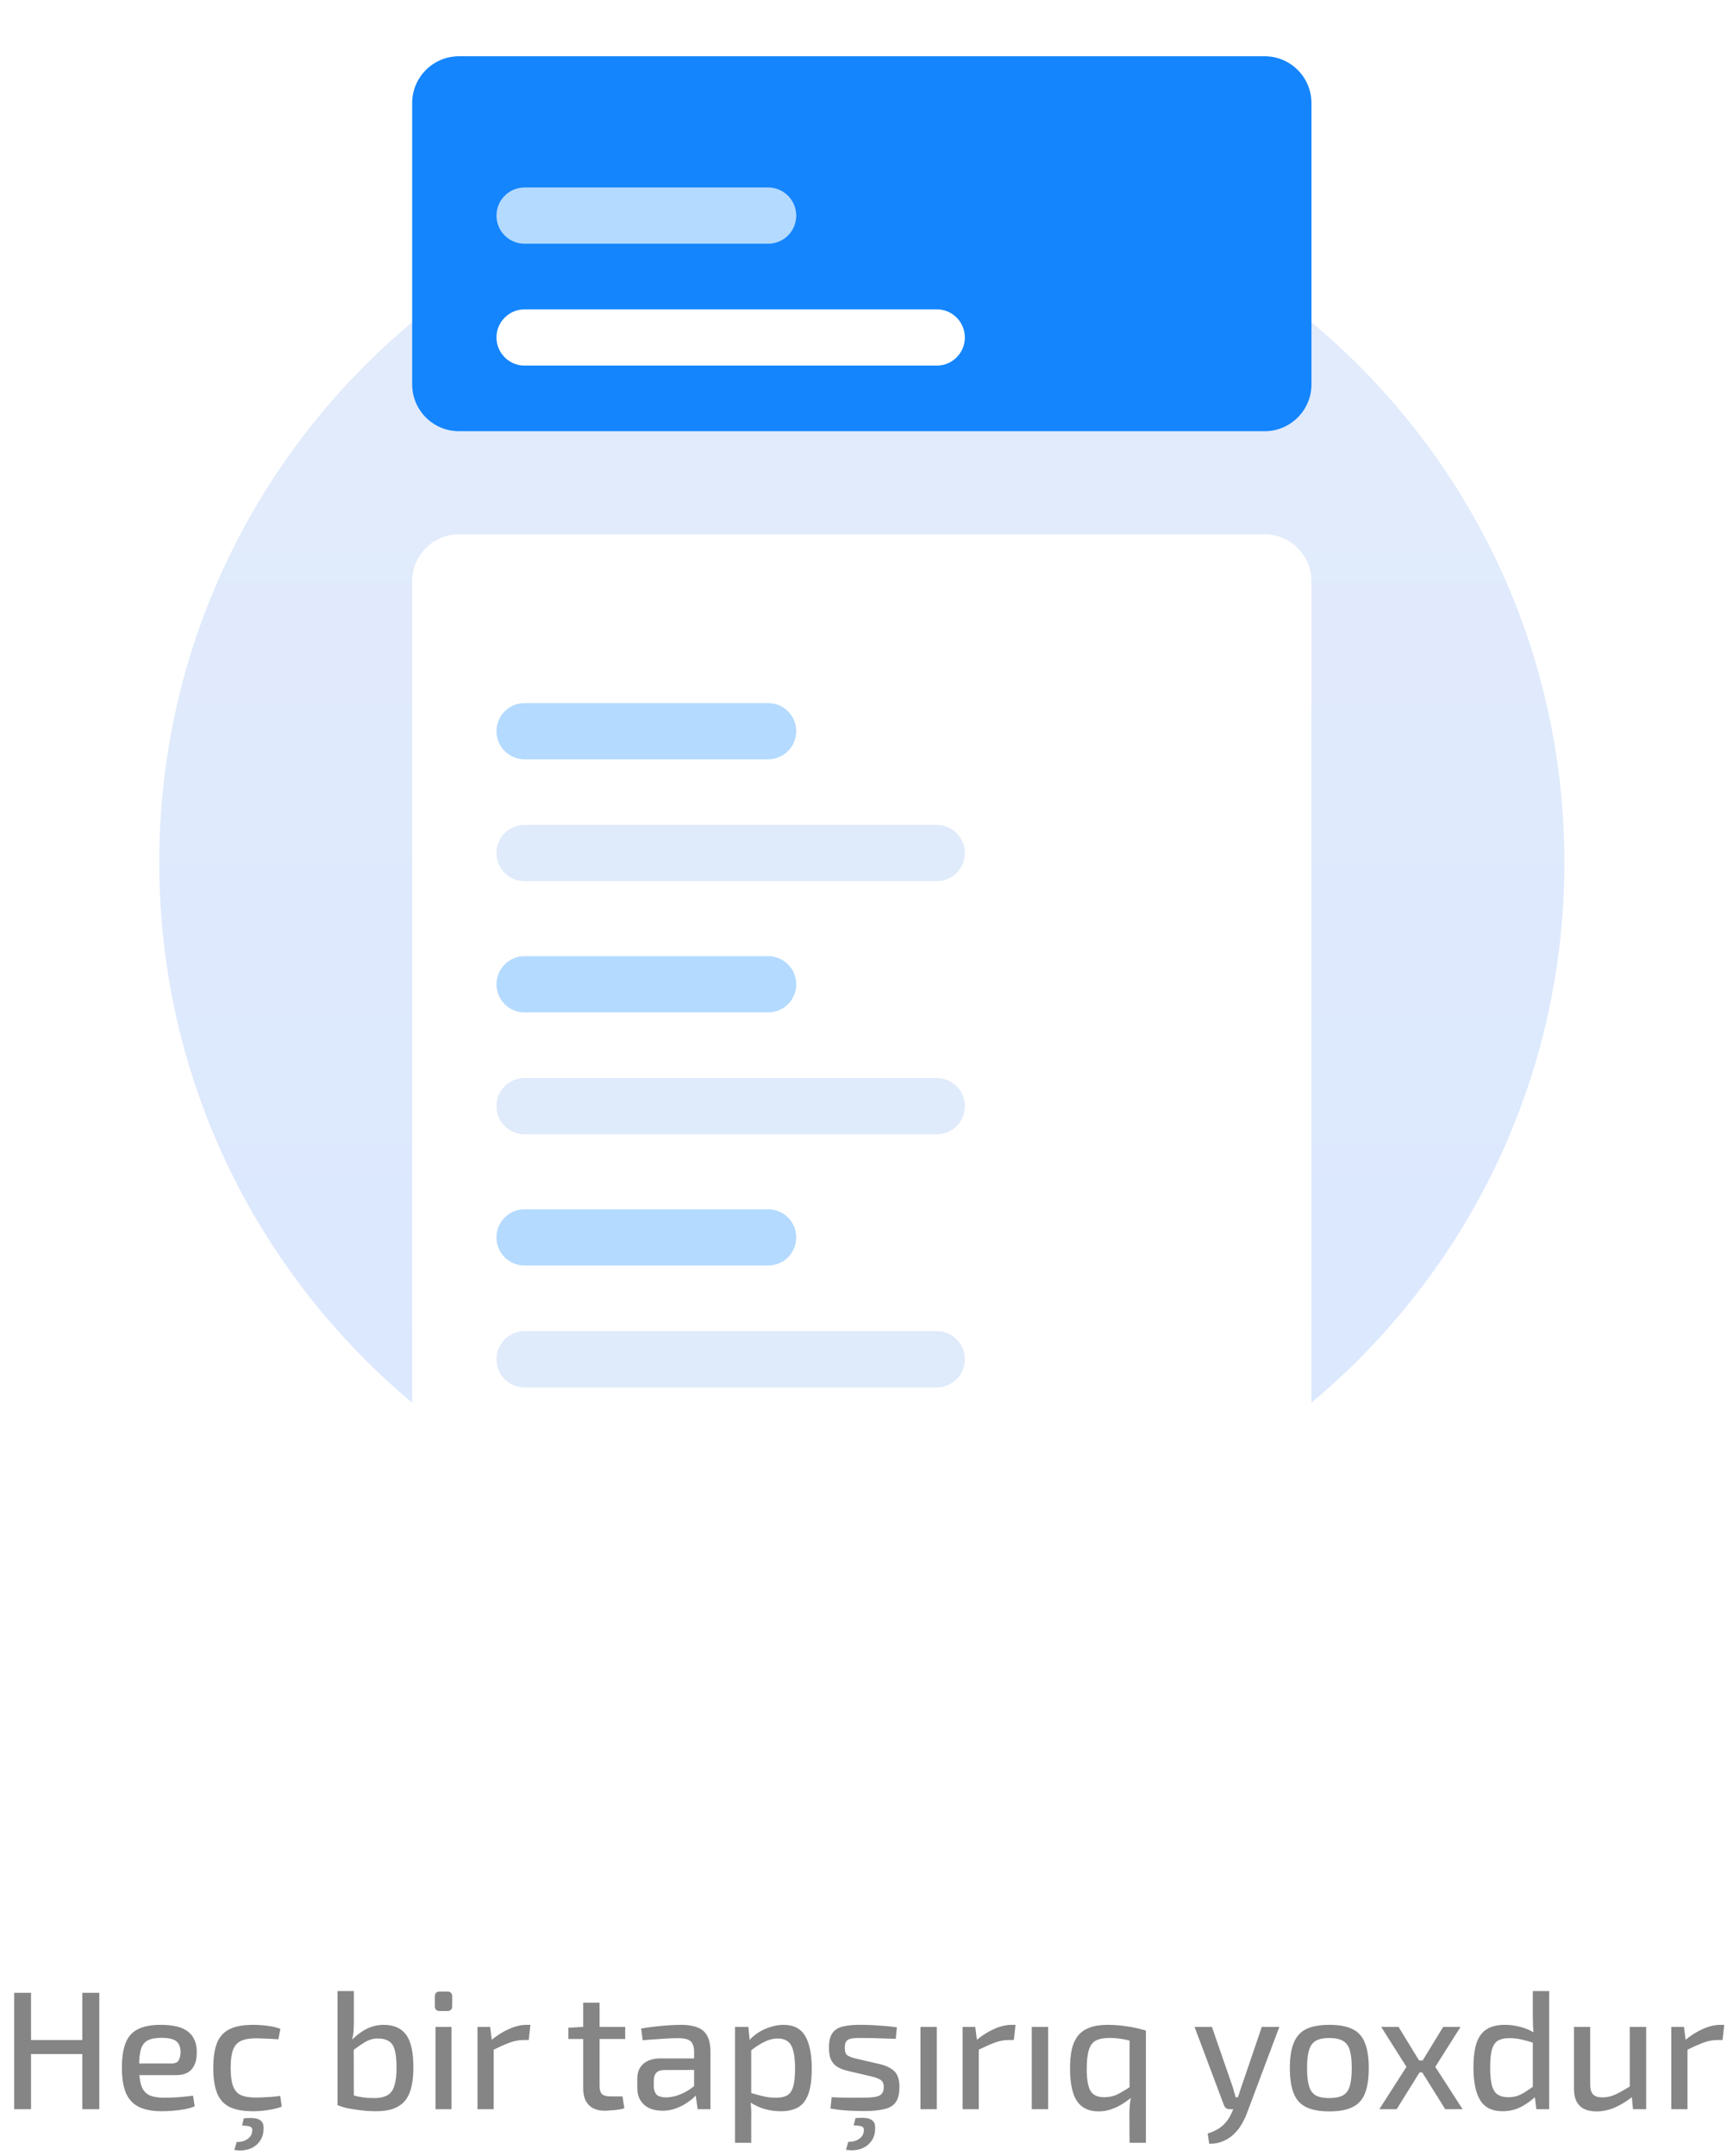 <svg width="185" height="230" viewBox="0 0 185 230" fill="none" xmlns="http://www.w3.org/2000/svg">
<path d="M92 167C133.421 167 167 133.421 167 92C167 50.579 133.421 17 92 17C50.579 17 17 50.579 17 92C17 133.421 50.579 167 92 167Z" fill="url(#paint0_linear_66_101)"/>
<g filter="url(#filter0_d_66_101)">
<path d="M135 60H49C46.239 60 44 62.239 44 65V170C44 172.761 46.239 175 49 175H135C137.761 175 140 172.761 140 170V65C140 62.239 137.761 60 135 60Z" fill="white"/>
</g>
<path d="M82 75H56C54.343 75 53 76.343 53 78C53 79.657 54.343 81 56 81H82C83.657 81 85 79.657 85 78C85 76.343 83.657 75 82 75Z" fill="#B4DAFF"/>
<path d="M100 88H56C54.343 88 53 89.343 53 91C53 92.657 54.343 94 56 94H100C101.657 94 103 92.657 103 91C103 89.343 101.657 88 100 88Z" fill="#DFEAFB"/>
<path d="M82 102H56C54.343 102 53 103.343 53 105C53 106.657 54.343 108 56 108H82C83.657 108 85 106.657 85 105C85 103.343 83.657 102 82 102Z" fill="#B4DAFF"/>
<path d="M100 115H56C54.343 115 53 116.343 53 118C53 119.657 54.343 121 56 121H100C101.657 121 103 119.657 103 118C103 116.343 101.657 115 100 115Z" fill="#DFEAFB"/>
<path d="M82 129H56C54.343 129 53 130.343 53 132C53 133.657 54.343 135 56 135H82C83.657 135 85 133.657 85 132C85 130.343 83.657 129 82 129Z" fill="#B4DAFF"/>
<path d="M100 142H56C54.343 142 53 143.343 53 145C53 146.657 54.343 148 56 148H100C101.657 148 103 146.657 103 145C103 143.343 101.657 142 100 142Z" fill="#DFEAFB"/>
<g filter="url(#filter1_d_66_101)">
<path d="M135 9H49C46.239 9 44 11.239 44 14V44C44 46.761 46.239 49 49 49H135C137.761 49 140 46.761 140 44V14C140 11.239 137.761 9 135 9Z" fill="#1485FD"/>
</g>
<path d="M82 20H56C54.343 20 53 21.343 53 23C53 24.657 54.343 26 56 26H82C83.657 26 85 24.657 85 23C85 21.343 83.657 20 82 20Z" fill="#B4DAFF"/>
<path d="M100 33H56C54.343 33 53 34.343 53 36C53 37.657 54.343 39 56 39H100C101.657 39 103 37.657 103 36C103 34.343 101.657 33 100 33Z" fill="white"/>
<path d="M3.312 212.58V225H1.512V212.58H3.312ZM8.982 217.62V219.114H3.168V217.62H8.982ZM10.602 212.58V225H8.784V212.58H10.602ZM17.152 216C18.508 216 19.486 216.246 20.086 216.738C20.698 217.218 21.004 217.932 21.004 218.88C21.016 219.672 20.842 220.284 20.482 220.716C20.134 221.148 19.564 221.364 18.772 221.364H13.696V220.122H18.322C18.718 220.122 18.976 219.996 19.096 219.744C19.216 219.492 19.276 219.204 19.276 218.88C19.264 218.34 19.102 217.956 18.79 217.728C18.49 217.5 17.968 217.386 17.224 217.386C16.612 217.386 16.132 217.476 15.784 217.656C15.436 217.836 15.19 218.148 15.046 218.592C14.914 219.036 14.848 219.66 14.848 220.464C14.848 221.364 14.932 222.054 15.1 222.534C15.28 223.002 15.562 223.326 15.946 223.506C16.342 223.686 16.864 223.776 17.512 223.776C17.968 223.776 18.478 223.758 19.042 223.722C19.618 223.674 20.14 223.62 20.608 223.56L20.788 224.694C20.5 224.814 20.152 224.916 19.744 225C19.336 225.072 18.916 225.126 18.484 225.162C18.052 225.198 17.656 225.216 17.296 225.216C16.264 225.216 15.436 225.06 14.812 224.748C14.188 224.436 13.732 223.944 13.444 223.272C13.156 222.588 13.012 221.694 13.012 220.59C13.012 219.438 13.156 218.526 13.444 217.854C13.732 217.182 14.182 216.708 14.794 216.432C15.406 216.144 16.192 216 17.152 216ZM27.016 216C27.292 216 27.592 216.012 27.916 216.036C28.252 216.06 28.594 216.102 28.942 216.162C29.302 216.222 29.632 216.312 29.932 216.432L29.716 217.548C29.296 217.512 28.864 217.488 28.42 217.476C27.988 217.452 27.616 217.44 27.304 217.44C26.632 217.44 26.098 217.536 25.702 217.728C25.318 217.908 25.042 218.226 24.874 218.682C24.706 219.138 24.622 219.774 24.622 220.59C24.622 221.406 24.706 222.048 24.874 222.516C25.042 222.984 25.318 223.308 25.702 223.488C26.098 223.668 26.632 223.758 27.304 223.758C27.484 223.758 27.718 223.752 28.006 223.74C28.294 223.728 28.606 223.71 28.942 223.686C29.278 223.662 29.602 223.626 29.914 223.578L30.076 224.73C29.632 224.898 29.14 225.018 28.6 225.09C28.06 225.174 27.526 225.216 26.998 225.216C25.966 225.216 25.138 225.066 24.514 224.766C23.902 224.466 23.458 223.98 23.182 223.308C22.906 222.636 22.768 221.73 22.768 220.59C22.768 219.462 22.906 218.562 23.182 217.89C23.47 217.218 23.92 216.738 24.532 216.45C25.156 216.15 25.984 216 27.016 216ZM26.026 225.972C26.53 225.924 26.932 225.924 27.232 225.972C27.544 226.02 27.778 226.134 27.934 226.314C28.09 226.494 28.156 226.77 28.132 227.142C28.12 227.658 27.976 228.096 27.7 228.456C27.424 228.828 27.058 229.092 26.602 229.248C26.146 229.404 25.618 229.44 25.018 229.356L25.27 228.492C25.75 228.504 26.14 228.396 26.44 228.168C26.752 227.952 26.914 227.658 26.926 227.286C26.95 227.082 26.884 226.944 26.728 226.872C26.584 226.8 26.29 226.758 25.846 226.746L26.026 225.972ZM40.945 216C42.037 216 42.841 216.354 43.357 217.062C43.873 217.758 44.131 218.928 44.131 220.572C44.131 221.316 44.065 221.976 43.933 222.552C43.813 223.128 43.603 223.614 43.303 224.01C43.003 224.406 42.595 224.706 42.079 224.91C41.575 225.114 40.933 225.216 40.153 225.216C39.853 225.216 39.523 225.204 39.163 225.18C38.803 225.156 38.437 225.114 38.065 225.054C37.693 225.006 37.333 224.946 36.985 224.874C36.637 224.79 36.319 224.688 36.031 224.568L37.417 223.434C37.729 223.53 38.035 223.608 38.335 223.668C38.647 223.728 38.953 223.77 39.253 223.794C39.565 223.806 39.853 223.812 40.117 223.812C40.657 223.788 41.083 223.68 41.395 223.488C41.719 223.296 41.953 222.966 42.097 222.498C42.253 222.018 42.331 221.376 42.331 220.572C42.331 219.792 42.271 219.18 42.151 218.736C42.043 218.28 41.839 217.956 41.539 217.764C41.251 217.56 40.837 217.458 40.297 217.458C39.841 217.458 39.403 217.584 38.983 217.836C38.575 218.076 38.107 218.4 37.579 218.808L37.453 217.728C37.801 217.356 38.161 217.044 38.533 216.792C38.905 216.528 39.295 216.33 39.703 216.198C40.111 216.066 40.525 216 40.945 216ZM37.777 212.4V215.604C37.777 215.976 37.765 216.33 37.741 216.666C37.717 216.99 37.663 217.314 37.579 217.638L37.759 217.89L37.777 224.658L36.031 224.568V212.4H37.777ZM48.202 216.216V225H46.492V216.216H48.202ZM47.752 212.454C48.1 212.454 48.274 212.628 48.274 212.976V214.002C48.274 214.35 48.1 214.524 47.752 214.524H46.942C46.594 214.524 46.42 214.35 46.42 214.002V212.976C46.42 212.628 46.594 212.454 46.942 212.454H47.752ZM52.323 216.216L52.539 217.908L52.701 218.16V225H50.973V216.216H52.323ZM56.625 216L56.445 217.62H55.887C55.395 217.62 54.891 217.716 54.375 217.908C53.871 218.1 53.253 218.376 52.521 218.736L52.395 217.674C53.031 217.146 53.673 216.738 54.321 216.45C54.981 216.15 55.617 216 56.229 216H56.625ZM64.003 213.642V222.498C64.003 222.906 64.087 223.2 64.255 223.38C64.435 223.548 64.735 223.632 65.155 223.632H66.451L66.649 224.91C66.445 224.97 66.211 225.018 65.947 225.054C65.695 225.09 65.437 225.114 65.173 225.126C64.921 225.15 64.717 225.162 64.561 225.162C63.817 225.162 63.247 224.958 62.851 224.55C62.455 224.142 62.257 223.554 62.257 222.786V213.642H64.003ZM66.739 216.216V217.512H60.673V216.306L62.401 216.216H66.739ZM72.746 216C73.418 216 73.982 216.09 74.438 216.27C74.906 216.438 75.254 216.732 75.482 217.152C75.722 217.572 75.842 218.148 75.842 218.88V225H74.474L74.204 223.092L74.096 222.876V218.88C74.096 218.364 73.976 217.992 73.736 217.764C73.496 217.536 73.04 217.422 72.368 217.422C71.912 217.422 71.336 217.446 70.64 217.494C69.956 217.542 69.278 217.59 68.606 217.638L68.444 216.396C68.852 216.324 69.302 216.258 69.794 216.198C70.298 216.138 70.808 216.09 71.324 216.054C71.84 216.018 72.314 216 72.746 216ZM75.05 219.582L75.032 220.806L70.892 220.824C70.484 220.836 70.196 220.944 70.028 221.148C69.872 221.34 69.794 221.61 69.794 221.958V222.498C69.794 222.93 69.896 223.248 70.1 223.452C70.316 223.644 70.652 223.74 71.108 223.74C71.444 223.74 71.816 223.68 72.224 223.56C72.644 223.428 73.064 223.236 73.484 222.984C73.904 222.72 74.282 222.39 74.618 221.994V223.128C74.498 223.296 74.318 223.5 74.078 223.74C73.838 223.968 73.544 224.19 73.196 224.406C72.86 224.622 72.482 224.802 72.062 224.946C71.654 225.09 71.204 225.162 70.712 225.162C70.184 225.162 69.716 225.072 69.308 224.892C68.912 224.7 68.6 224.424 68.372 224.064C68.144 223.692 68.03 223.242 68.03 222.714V221.76C68.03 221.076 68.246 220.542 68.678 220.158C69.122 219.774 69.734 219.582 70.514 219.582H75.05ZM83.631 216C84.711 216 85.485 216.396 85.953 217.188C86.421 217.98 86.655 219.138 86.655 220.662C86.655 221.802 86.535 222.708 86.295 223.38C86.055 224.04 85.689 224.514 85.197 224.802C84.717 225.078 84.099 225.216 83.343 225.216C82.755 225.216 82.179 225.138 81.615 224.982C81.063 224.814 80.529 224.562 80.013 224.226L80.121 223.254C80.649 223.41 81.117 223.536 81.525 223.632C81.945 223.728 82.389 223.776 82.857 223.776C83.349 223.776 83.739 223.692 84.027 223.524C84.327 223.356 84.543 223.044 84.675 222.588C84.807 222.132 84.873 221.49 84.873 220.662C84.873 219.846 84.807 219.21 84.675 218.754C84.555 218.286 84.357 217.956 84.081 217.764C83.817 217.56 83.463 217.458 83.019 217.458C82.563 217.458 82.113 217.566 81.669 217.782C81.225 217.986 80.715 218.31 80.139 218.754L79.959 217.674C80.259 217.338 80.607 217.044 81.003 216.792C81.411 216.54 81.843 216.348 82.299 216.216C82.755 216.072 83.199 216 83.631 216ZM79.887 216.216L80.067 217.998L80.193 218.232V223.884L80.121 224.1C80.157 224.436 80.181 224.766 80.193 225.09C80.205 225.414 80.205 225.756 80.193 226.116V228.582H78.465V216.216H79.887ZM91.983 216C92.367 216 92.781 216.012 93.225 216.036C93.669 216.06 94.107 216.09 94.539 216.126C94.983 216.162 95.385 216.21 95.745 216.27L95.619 217.494C95.055 217.47 94.491 217.452 93.927 217.44C93.375 217.416 92.823 217.404 92.271 217.404C91.743 217.392 91.329 217.404 91.029 217.44C90.729 217.476 90.513 217.566 90.381 217.71C90.249 217.854 90.183 218.1 90.183 218.448C90.183 218.868 90.285 219.144 90.489 219.276C90.705 219.408 91.023 219.522 91.443 219.618L93.945 220.194C94.653 220.374 95.175 220.638 95.511 220.986C95.847 221.334 96.015 221.886 96.015 222.642C96.015 223.362 95.877 223.908 95.601 224.28C95.337 224.64 94.923 224.88 94.359 225C93.795 225.132 93.081 225.198 92.217 225.198C91.893 225.198 91.407 225.186 90.759 225.162C90.123 225.138 89.421 225.06 88.653 224.928L88.779 223.722C89.055 223.734 89.355 223.746 89.679 223.758C90.003 223.77 90.345 223.776 90.705 223.776C91.077 223.776 91.449 223.776 91.821 223.776C92.469 223.776 92.973 223.752 93.333 223.704C93.705 223.644 93.963 223.536 94.107 223.38C94.263 223.212 94.341 222.966 94.341 222.642C94.341 222.246 94.215 221.982 93.963 221.85C93.723 221.706 93.393 221.586 92.973 221.49L90.507 220.914C90.003 220.794 89.601 220.632 89.301 220.428C89.013 220.212 88.803 219.948 88.671 219.636C88.551 219.312 88.491 218.91 88.491 218.43C88.491 217.758 88.611 217.248 88.851 216.9C89.091 216.54 89.463 216.3 89.967 216.18C90.483 216.048 91.155 215.988 91.983 216ZM91.317 225.954C91.821 225.906 92.223 225.906 92.523 225.954C92.835 226.002 93.069 226.116 93.225 226.296C93.381 226.476 93.447 226.752 93.423 227.124C93.411 227.64 93.267 228.078 92.991 228.438C92.715 228.81 92.349 229.074 91.893 229.23C91.437 229.386 90.909 229.422 90.309 229.338L90.561 228.474C91.041 228.486 91.431 228.378 91.731 228.15C92.043 227.934 92.205 227.64 92.217 227.268C92.241 227.064 92.175 226.926 92.019 226.854C91.875 226.782 91.581 226.74 91.137 226.728L91.317 225.954ZM100.006 216.216V225H98.26V216.216H100.006ZM104.108 216.216L104.324 217.908L104.486 218.16V225H102.758V216.216H104.108ZM108.41 216L108.23 217.62H107.672C107.18 217.62 106.676 217.716 106.16 217.908C105.656 218.1 105.038 218.376 104.306 218.736L104.18 217.674C104.816 217.146 105.458 216.738 106.106 216.45C106.766 216.15 107.402 216 108.014 216H108.41ZM111.889 216.216V225H110.143V216.216H111.889ZM118.259 216C118.535 216 118.847 216.012 119.195 216.036C119.555 216.06 119.921 216.102 120.293 216.162C120.665 216.21 121.025 216.276 121.373 216.36C121.721 216.432 122.039 216.516 122.327 216.612L120.905 217.764C120.617 217.68 120.311 217.608 119.987 217.548C119.675 217.488 119.369 217.446 119.069 217.422C118.781 217.398 118.511 217.392 118.259 217.404C117.707 217.416 117.263 217.518 116.927 217.71C116.603 217.902 116.369 218.238 116.225 218.718C116.081 219.186 116.009 219.858 116.009 220.734C116.009 221.766 116.135 222.522 116.387 223.002C116.651 223.482 117.149 223.722 117.881 223.722C118.409 223.722 118.889 223.614 119.321 223.398C119.753 223.182 120.239 222.888 120.779 222.516L120.995 223.56C120.635 223.884 120.251 224.172 119.843 224.424C119.447 224.676 119.033 224.874 118.601 225.018C118.181 225.162 117.737 225.234 117.269 225.234C116.237 225.234 115.469 224.868 114.965 224.136C114.473 223.392 114.227 222.228 114.227 220.644C114.227 219.888 114.287 219.222 114.407 218.646C114.539 218.07 114.755 217.584 115.055 217.188C115.367 216.792 115.781 216.498 116.297 216.306C116.813 216.102 117.467 216 118.259 216ZM120.581 216.558L122.327 216.612V228.582H120.581L120.563 225.63C120.563 225.246 120.575 224.898 120.599 224.586C120.635 224.262 120.689 223.932 120.761 223.596L120.581 223.344V216.558ZM136.572 216.216L133.116 225.414C132.972 225.81 132.786 226.2 132.558 226.584C132.342 226.968 132.072 227.316 131.748 227.628C131.424 227.952 131.04 228.21 130.596 228.402C130.164 228.594 129.66 228.69 129.084 228.69L128.922 227.592C129.642 227.364 130.194 227.064 130.578 226.692C130.974 226.32 131.286 225.864 131.514 225.324L131.964 224.244C132.06 223.992 132.156 223.716 132.252 223.416C132.348 223.104 132.438 222.834 132.522 222.606L134.7 216.216H136.572ZM129.372 216.216L131.586 222.606C131.646 222.786 131.7 222.972 131.748 223.164C131.808 223.344 131.856 223.53 131.892 223.722H132.324L131.766 225H131.262C131.118 225 130.992 224.964 130.884 224.892C130.776 224.808 130.698 224.694 130.65 224.55L127.518 216.216H129.372ZM141.906 216C142.938 216 143.76 216.15 144.372 216.45C144.996 216.75 145.44 217.242 145.704 217.926C145.98 218.598 146.118 219.492 146.118 220.608C146.118 221.736 145.98 222.642 145.704 223.326C145.44 223.998 144.996 224.484 144.372 224.784C143.76 225.084 142.938 225.234 141.906 225.234C140.886 225.234 140.064 225.084 139.44 224.784C138.828 224.484 138.384 223.998 138.108 223.326C137.832 222.642 137.694 221.736 137.694 220.608C137.694 219.492 137.832 218.598 138.108 217.926C138.384 217.242 138.828 216.75 139.44 216.45C140.064 216.15 140.886 216 141.906 216ZM141.906 217.404C141.306 217.404 140.832 217.5 140.484 217.692C140.136 217.884 139.89 218.214 139.746 218.682C139.602 219.138 139.53 219.78 139.53 220.608C139.53 221.436 139.602 222.084 139.746 222.552C139.89 223.02 140.136 223.35 140.484 223.542C140.832 223.722 141.306 223.812 141.906 223.812C142.506 223.812 142.98 223.722 143.328 223.542C143.688 223.35 143.94 223.02 144.084 222.552C144.228 222.084 144.3 221.436 144.3 220.608C144.3 219.78 144.228 219.138 144.084 218.682C143.94 218.214 143.688 217.884 143.328 217.692C142.98 217.5 142.506 217.404 141.906 217.404ZM155.919 216.216L153.219 220.482L156.135 225H154.281L151.455 220.482L154.065 216.216H155.919ZM149.295 216.216L151.905 220.482L149.097 225H147.243L150.141 220.482L147.441 216.216H149.295ZM152.715 219.798V221.076H150.663V219.798H152.715ZM160.624 216C161.212 216 161.788 216.078 162.352 216.234C162.916 216.378 163.45 216.618 163.954 216.954L163.846 217.962C163.318 217.794 162.844 217.662 162.424 217.566C162.016 217.47 161.572 217.422 161.092 217.422C160.612 217.422 160.222 217.506 159.922 217.674C159.634 217.842 159.418 218.154 159.274 218.61C159.142 219.066 159.076 219.714 159.076 220.554C159.076 221.382 159.142 222.03 159.274 222.498C159.406 222.954 159.616 223.272 159.904 223.452C160.192 223.632 160.558 223.722 161.002 223.722C161.338 223.722 161.644 223.68 161.92 223.596C162.196 223.512 162.484 223.374 162.784 223.182C163.084 222.99 163.438 222.75 163.846 222.462L163.99 223.578C163.534 224.034 163 224.424 162.388 224.748C161.788 225.06 161.122 225.216 160.39 225.216C159.286 225.216 158.494 224.826 158.014 224.046C157.534 223.254 157.294 222.096 157.294 220.572C157.294 219.42 157.414 218.514 157.654 217.854C157.906 217.182 158.278 216.708 158.77 216.432C159.262 216.144 159.88 216 160.624 216ZM165.376 212.4V225H164.008L163.81 223.452L163.63 223.308V217.332L163.738 217.062C163.69 216.726 163.66 216.396 163.648 216.072C163.636 215.748 163.63 215.406 163.63 215.046V212.4H165.376ZM169.753 216.216V222.3C169.753 222.828 169.855 223.2 170.059 223.416C170.263 223.632 170.605 223.74 171.085 223.74C171.553 223.74 172.015 223.632 172.471 223.416C172.939 223.2 173.503 222.882 174.163 222.462L174.361 223.596C173.689 224.136 173.029 224.544 172.381 224.82C171.745 225.096 171.097 225.234 170.437 225.234C168.829 225.234 168.025 224.43 168.025 222.822V216.216H169.753ZM175.729 216.216V225H174.325L174.163 223.326L173.983 223.056V216.216H175.729ZM179.764 216.216L179.98 217.908L180.142 218.16V225H178.414V216.216H179.764ZM184.066 216L183.886 217.62H183.328C182.836 217.62 182.332 217.716 181.816 217.908C181.312 218.1 180.694 218.376 179.962 218.736L179.836 217.674C180.472 217.146 181.114 216.738 181.762 216.45C182.422 216.15 183.058 216 183.67 216H184.066Z" fill="#858585"/>
<defs>
<filter id="filter0_d_66_101" x="38" y="51" width="108" height="127" filterUnits="userSpaceOnUse" color-interpolation-filters="sRGB">
<feFlood flood-opacity="0" result="BackgroundImageFix"/>
<feColorMatrix in="SourceAlpha" type="matrix" values="0 0 0 0 0 0 0 0 0 0 0 0 0 0 0 0 0 0 127 0" result="hardAlpha"/>
<feOffset dy="-3"/>
<feGaussianBlur stdDeviation="3"/>
<feColorMatrix type="matrix" values="0 0 0 0 0.788 0 0 0 0 0.804 0 0 0 0 0.851 0 0 0 0.349 0"/>
<feBlend mode="normal" in2="BackgroundImageFix" result="effect1_dropShadow_66_101"/>
<feBlend mode="normal" in="SourceGraphic" in2="effect1_dropShadow_66_101" result="shape"/>
</filter>
<filter id="filter1_d_66_101" x="38" y="0" width="108" height="52" filterUnits="userSpaceOnUse" color-interpolation-filters="sRGB">
<feFlood flood-opacity="0" result="BackgroundImageFix"/>
<feColorMatrix in="SourceAlpha" type="matrix" values="0 0 0 0 0 0 0 0 0 0 0 0 0 0 0 0 0 0 127 0" result="hardAlpha"/>
<feOffset dy="-3"/>
<feGaussianBlur stdDeviation="3"/>
<feColorMatrix type="matrix" values="0 0 0 0 0.788 0 0 0 0 0.804 0 0 0 0 0.851 0 0 0 0.349 0"/>
<feBlend mode="normal" in2="BackgroundImageFix" result="effect1_dropShadow_66_101"/>
<feBlend mode="normal" in="SourceGraphic" in2="effect1_dropShadow_66_101" result="shape"/>
</filter>
<linearGradient id="paint0_linear_66_101" x1="92" y1="17" x2="92" y2="167" gradientUnits="userSpaceOnUse">
<stop stop-color="#E3ECFA"/>
<stop offset="1" stop-color="#DAE7FF"/>
</linearGradient>
</defs>
</svg>
